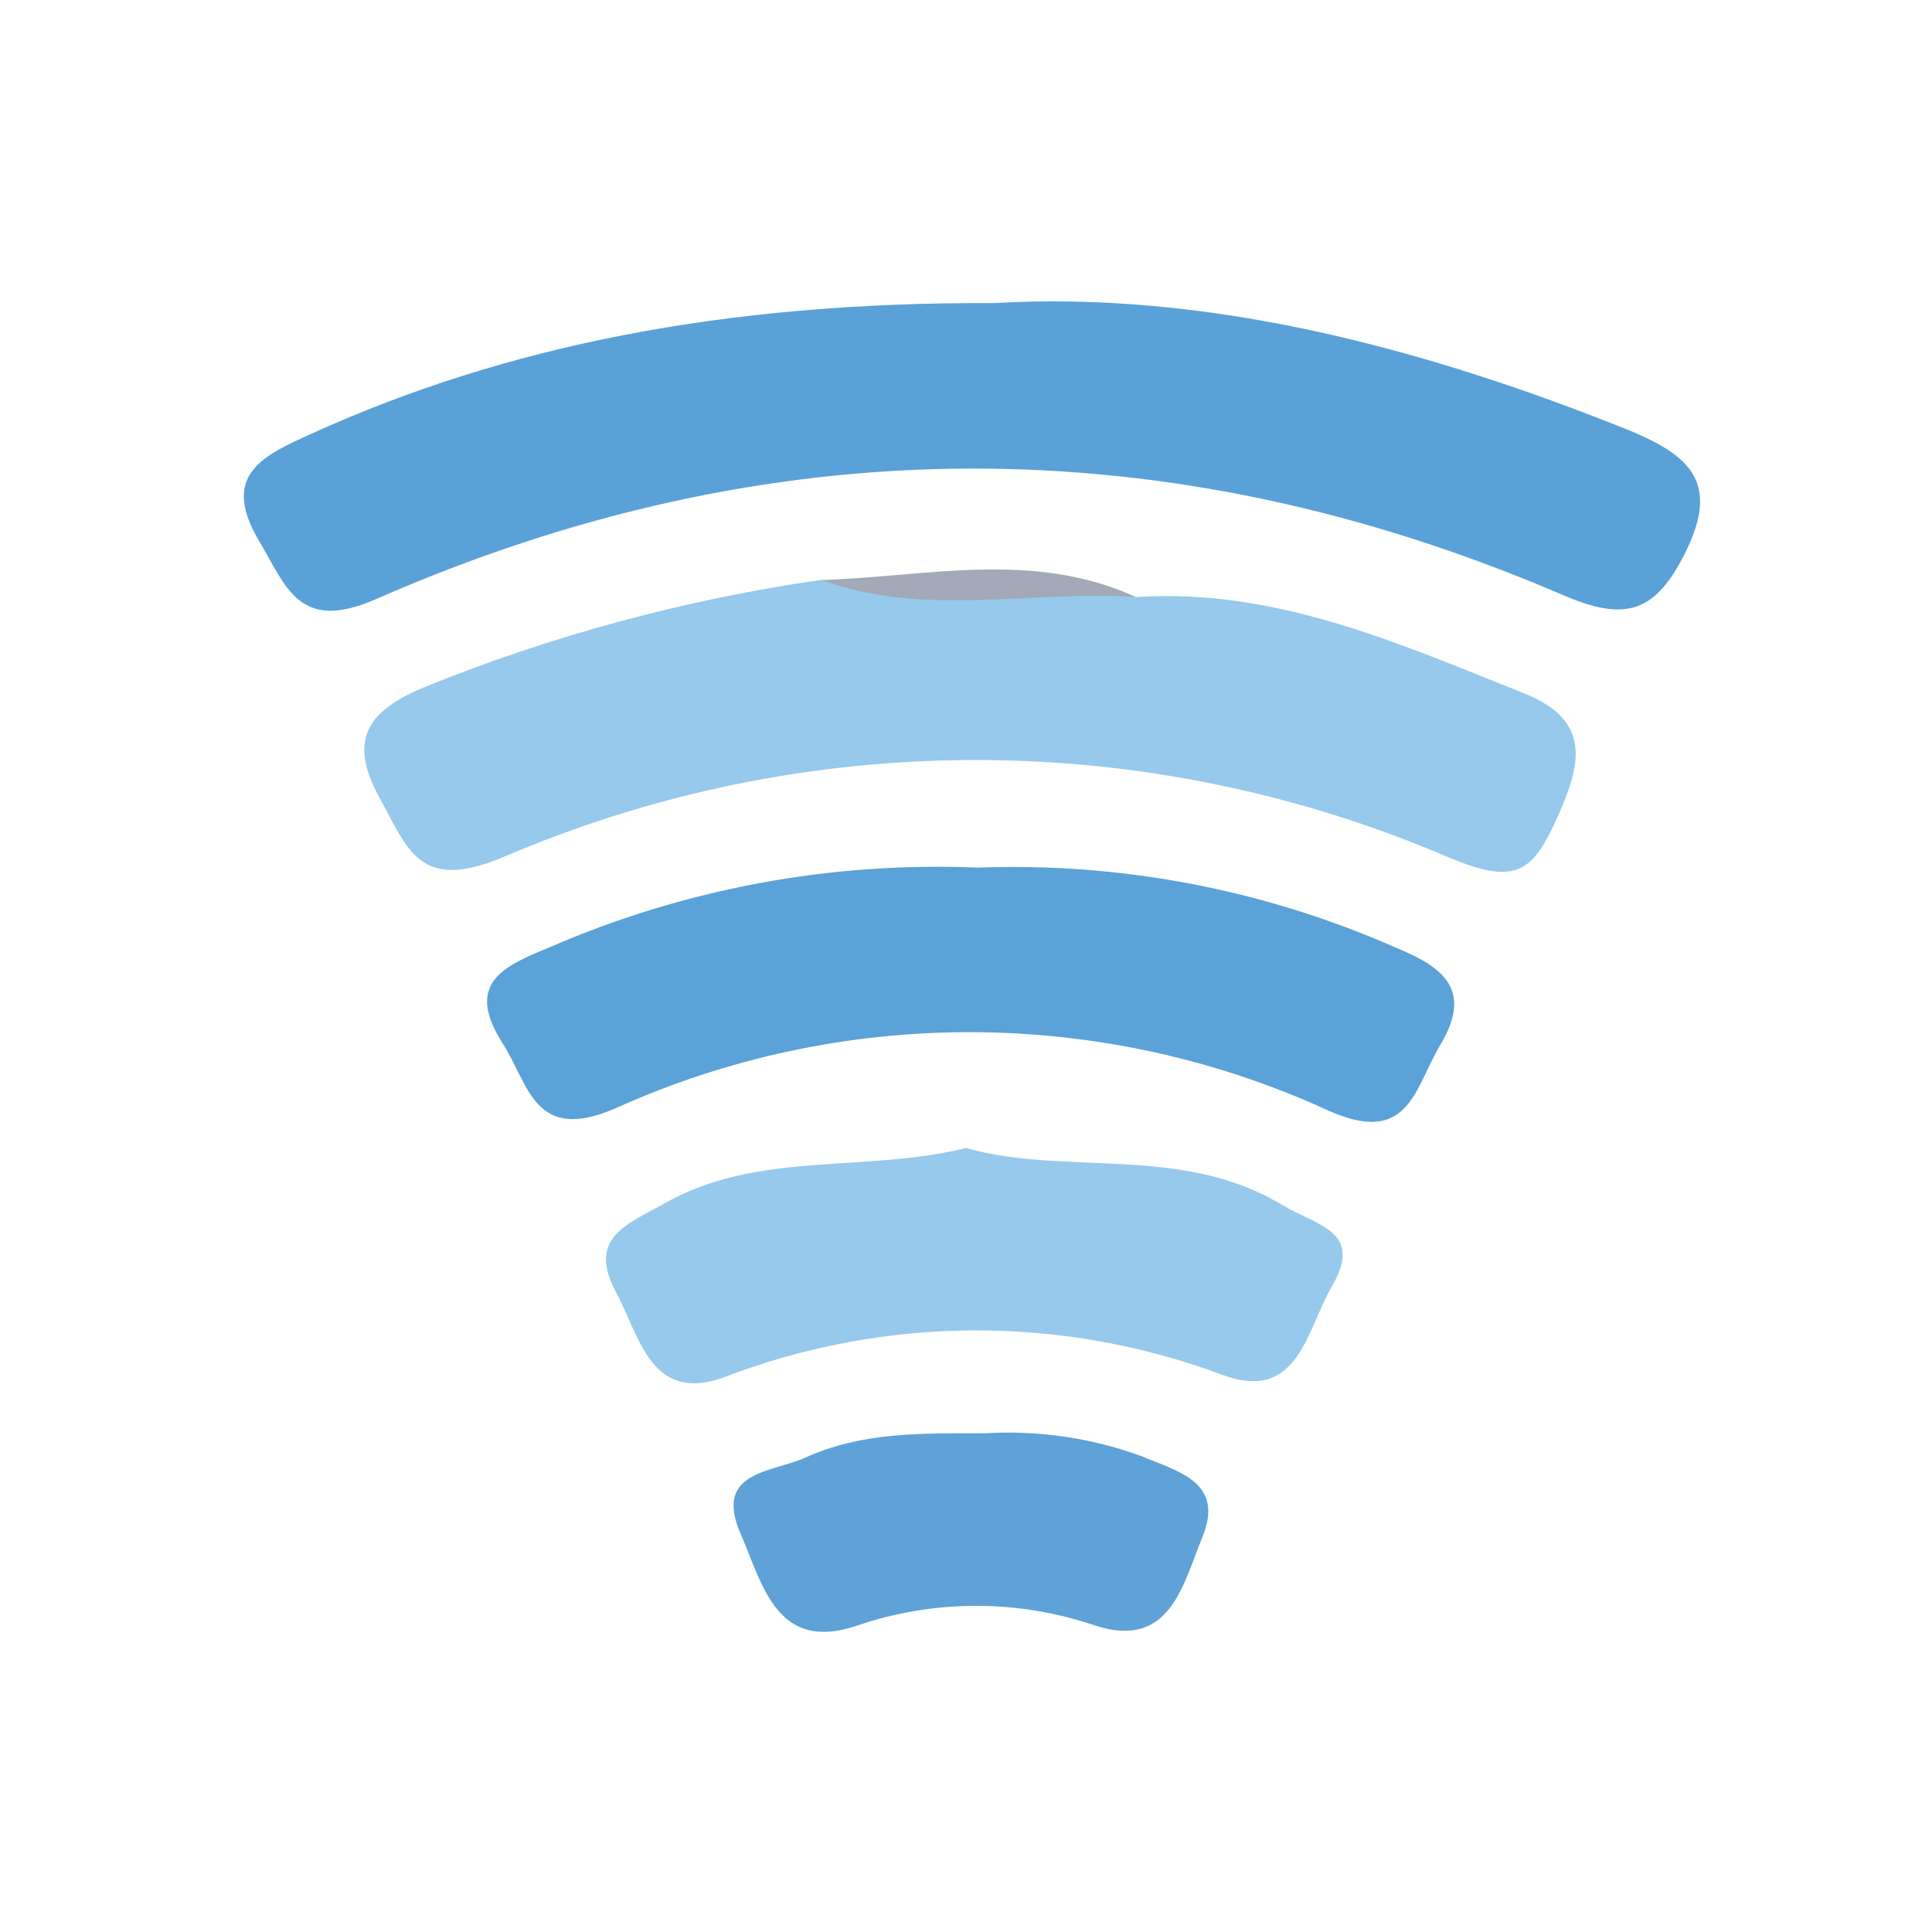 <svg width="24" height="24" viewBox="0 0 24 24" fill="none" xmlns="http://www.w3.org/2000/svg">
<path d="M12.345 3.765C14.988 3.612 17.665 4.309 20.274 5.36C20.989 5.666 21.362 5.993 20.944 6.848C20.568 7.609 20.201 7.731 19.416 7.392C14.499 5.278 9.556 5.299 4.667 7.444C3.713 7.86 3.558 7.291 3.215 6.714C2.729 5.892 3.283 5.654 3.869 5.388C6.265 4.3 8.987 3.75 12.345 3.765Z" fill="#5AA1D8"/>
<path d="M14.111 7.417C15.835 7.304 17.359 7.985 18.905 8.602C19.795 8.944 19.639 9.507 19.333 10.182C19.028 10.857 18.808 10.989 17.998 10.652C16.141 9.854 14.141 9.441 12.119 9.441C10.098 9.441 8.097 9.854 6.24 10.652C5.204 11.083 5.064 10.543 4.713 9.907C4.297 9.155 4.612 8.81 5.281 8.532C6.863 7.892 8.517 7.446 10.206 7.203C11.499 7.447 12.825 7.071 14.111 7.417Z" fill="#96C9EC"/>
<path d="M12.147 10.778C13.924 10.712 15.694 11.049 17.323 11.765C17.903 12.003 18.316 12.278 17.888 12.987C17.567 13.531 17.5 14.24 16.504 13.797C15.115 13.159 13.605 12.827 12.076 12.822C10.548 12.817 9.036 13.14 7.643 13.769C6.638 14.203 6.576 13.482 6.243 12.959C5.773 12.223 6.243 12.006 6.812 11.774C8.492 11.042 10.316 10.701 12.147 10.778Z" fill="#5BA2D8"/>
<path d="M12 14.261C13.247 14.613 14.674 14.212 15.926 14.967C16.372 15.236 16.95 15.291 16.538 15.994C16.232 16.519 16.128 17.421 15.199 17.084C13.2 16.334 10.996 16.341 9.002 17.106C8.086 17.445 7.948 16.602 7.652 16.052C7.285 15.37 7.805 15.202 8.263 14.945C9.418 14.292 10.735 14.573 12 14.261Z" fill="#97C9EC"/>
<path d="M12.232 17.805C12.889 17.765 13.547 17.86 14.166 18.084C14.64 18.282 15.221 18.41 14.933 19.104C14.698 19.669 14.542 20.494 13.61 20.195C12.649 19.866 11.605 19.866 10.643 20.195C9.644 20.534 9.47 19.672 9.201 19.055C8.859 18.27 9.592 18.294 10.002 18.108C10.711 17.784 11.471 17.805 12.232 17.805Z" fill="#5EA2D8"/>
<path d="M14.111 7.417C12.81 7.328 11.487 7.673 10.206 7.206C11.514 7.163 12.837 6.833 14.111 7.417Z" fill="#A3A9B6"/>
</svg>
